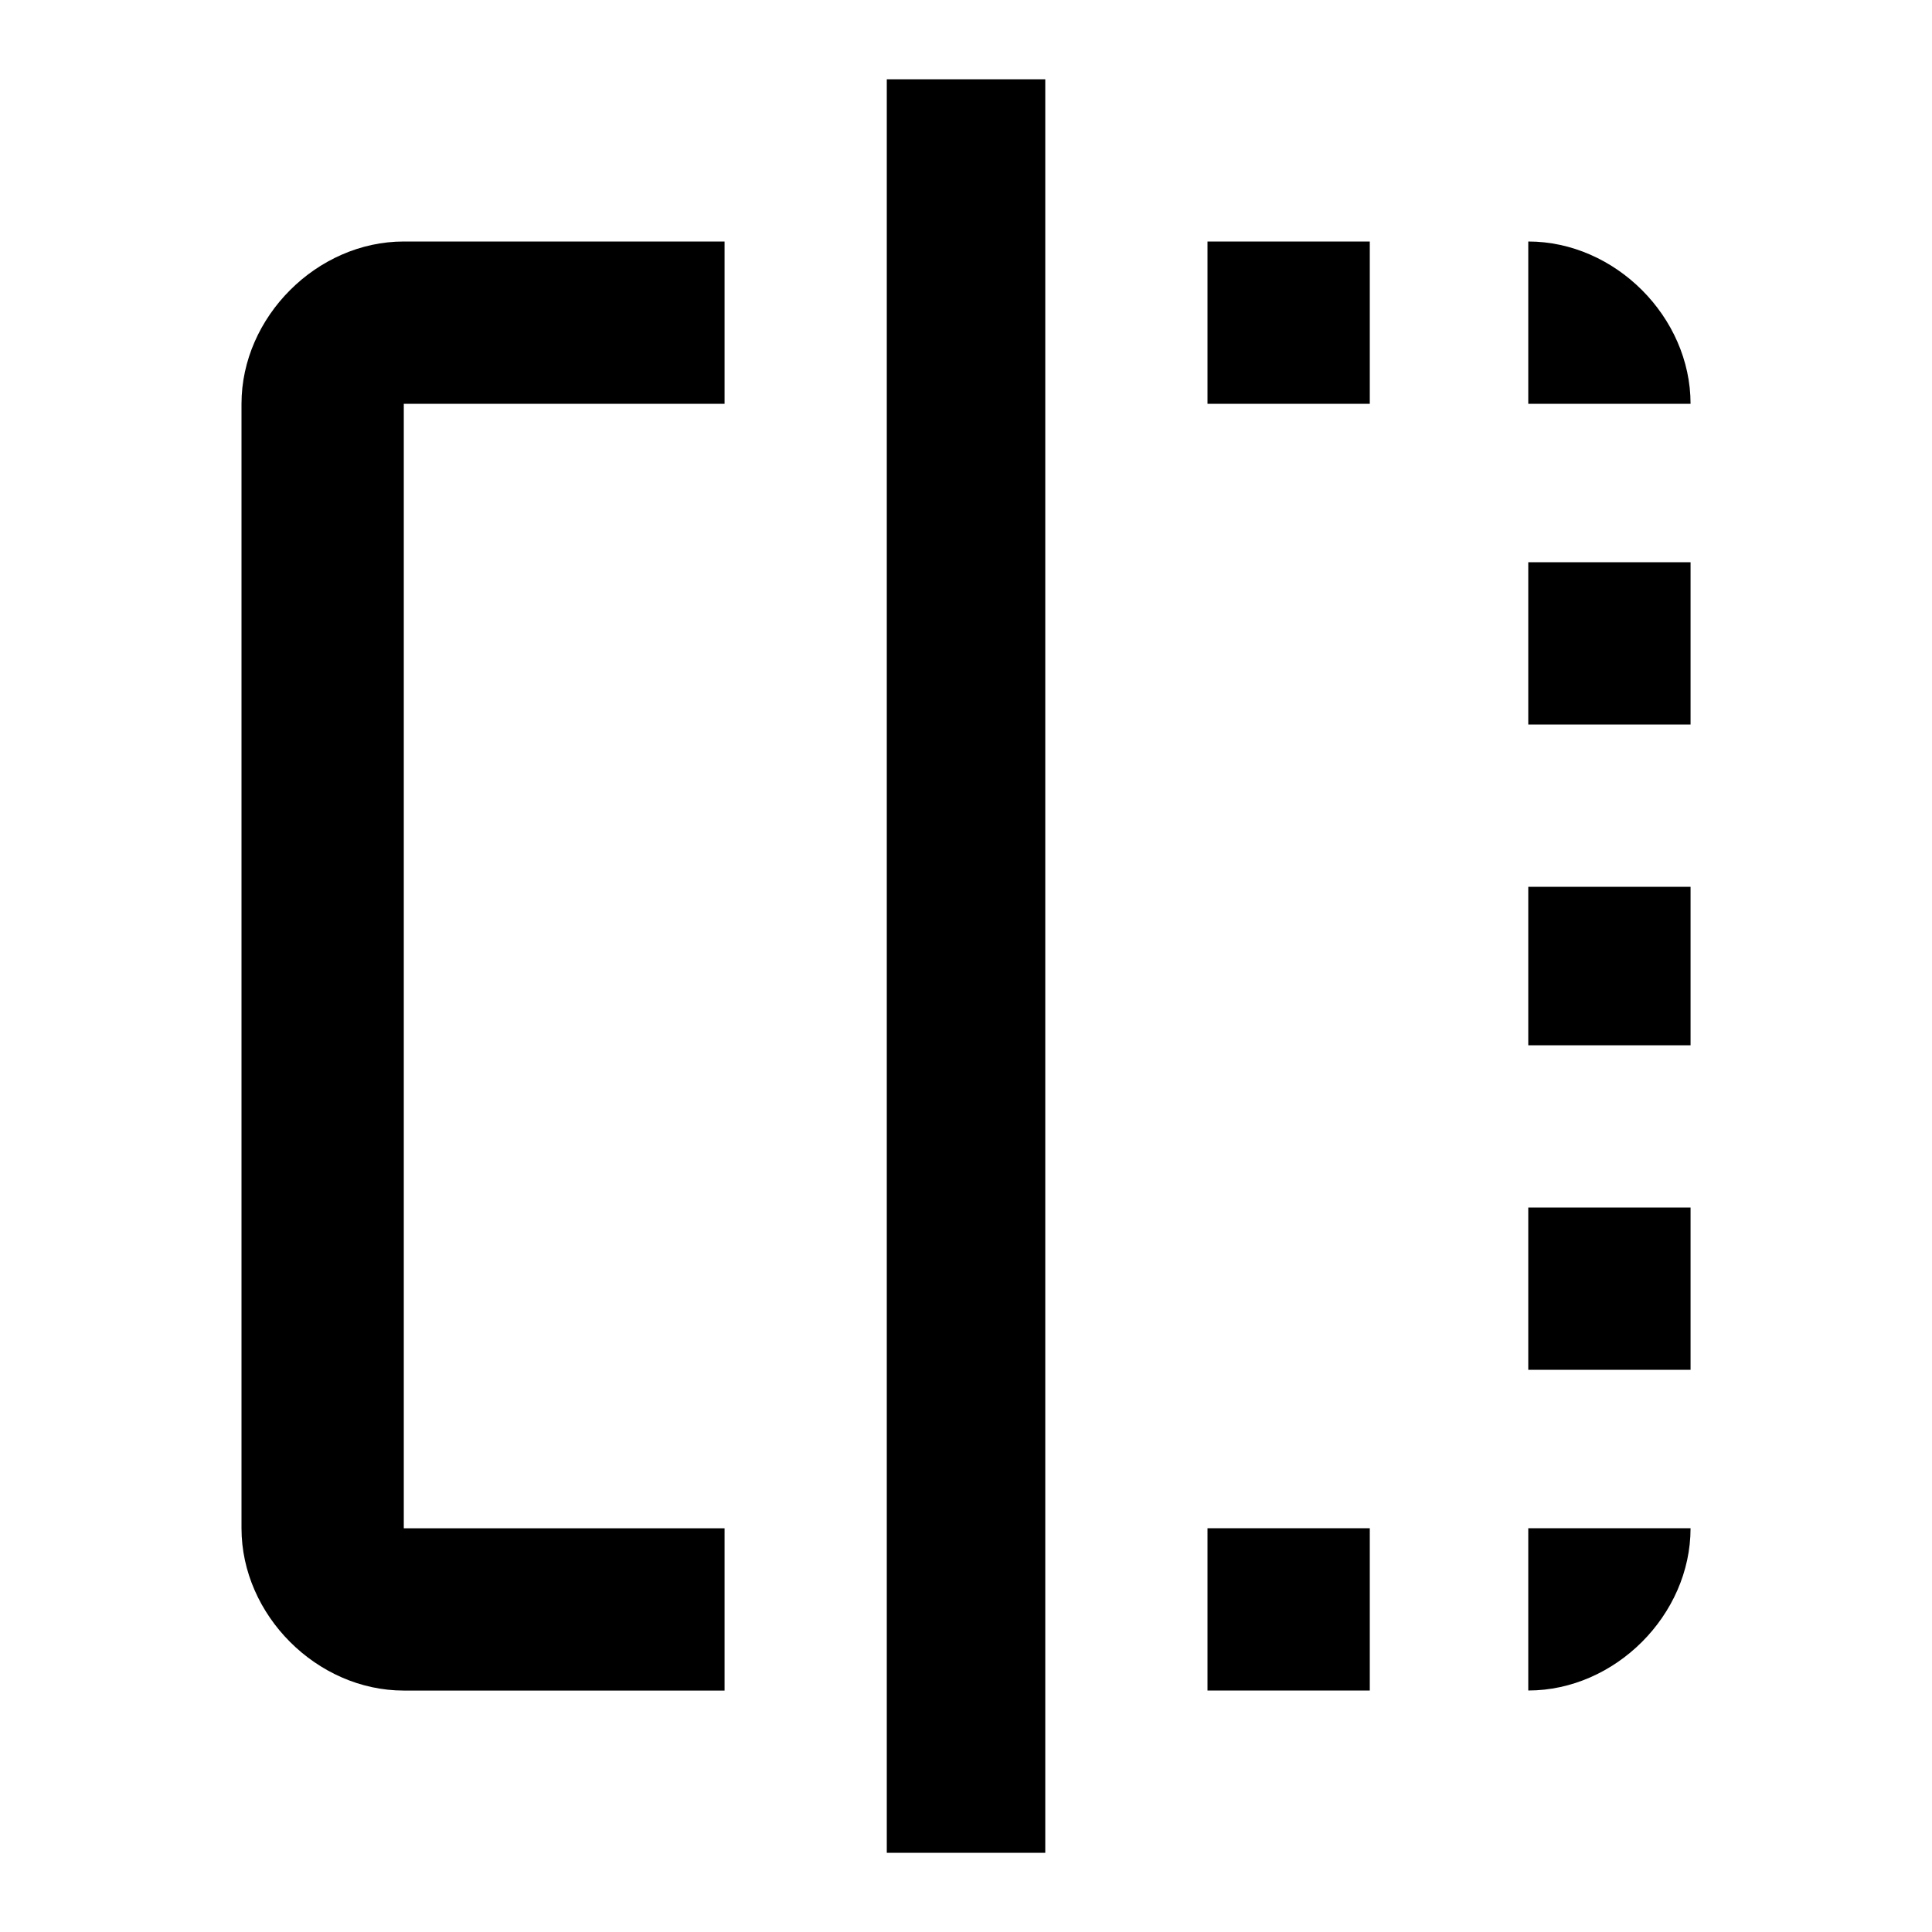 <?xml version="1.0" encoding="utf-8"?>
<!-- Generated by IcoMoon.io -->
<!DOCTYPE svg PUBLIC "-//W3C//DTD SVG 1.1//EN" "http://www.w3.org/Graphics/SVG/1.1/DTD/svg11.dtd">
<svg version="1.1" xmlns="http://www.w3.org/2000/svg" xmlns:xlink="http://www.w3.org/1999/xlink" width="32" height="32" viewBox="0 0 32 32">
<path d="M25.313 28v-2.688h2.688c0 1.438-1.25 2.688-2.688 2.688zM25.313 17.313v-2.625h2.688v2.625h-2.688zM20 6.688v-2.688h2.688v2.688h-2.688zM25.313 22.688v-2.688h2.688v2.688h-2.688zM14.688 30.688v-29.375h2.625v29.375h-2.625zM25.313 4c1.438 0 2.688 1.25 2.688 2.688h-2.688v-2.688zM4 6.688c0-1.438 1.25-2.688 2.688-2.688h5.313v2.688h-5.313v18.625h5.313v2.688h-5.313c-1.438 0-2.688-1.25-2.688-2.688v-18.625zM25.313 12v-2.688h2.688v2.688h-2.688zM20 28v-2.688h2.688v2.688h-2.688z"></path>
</svg>

